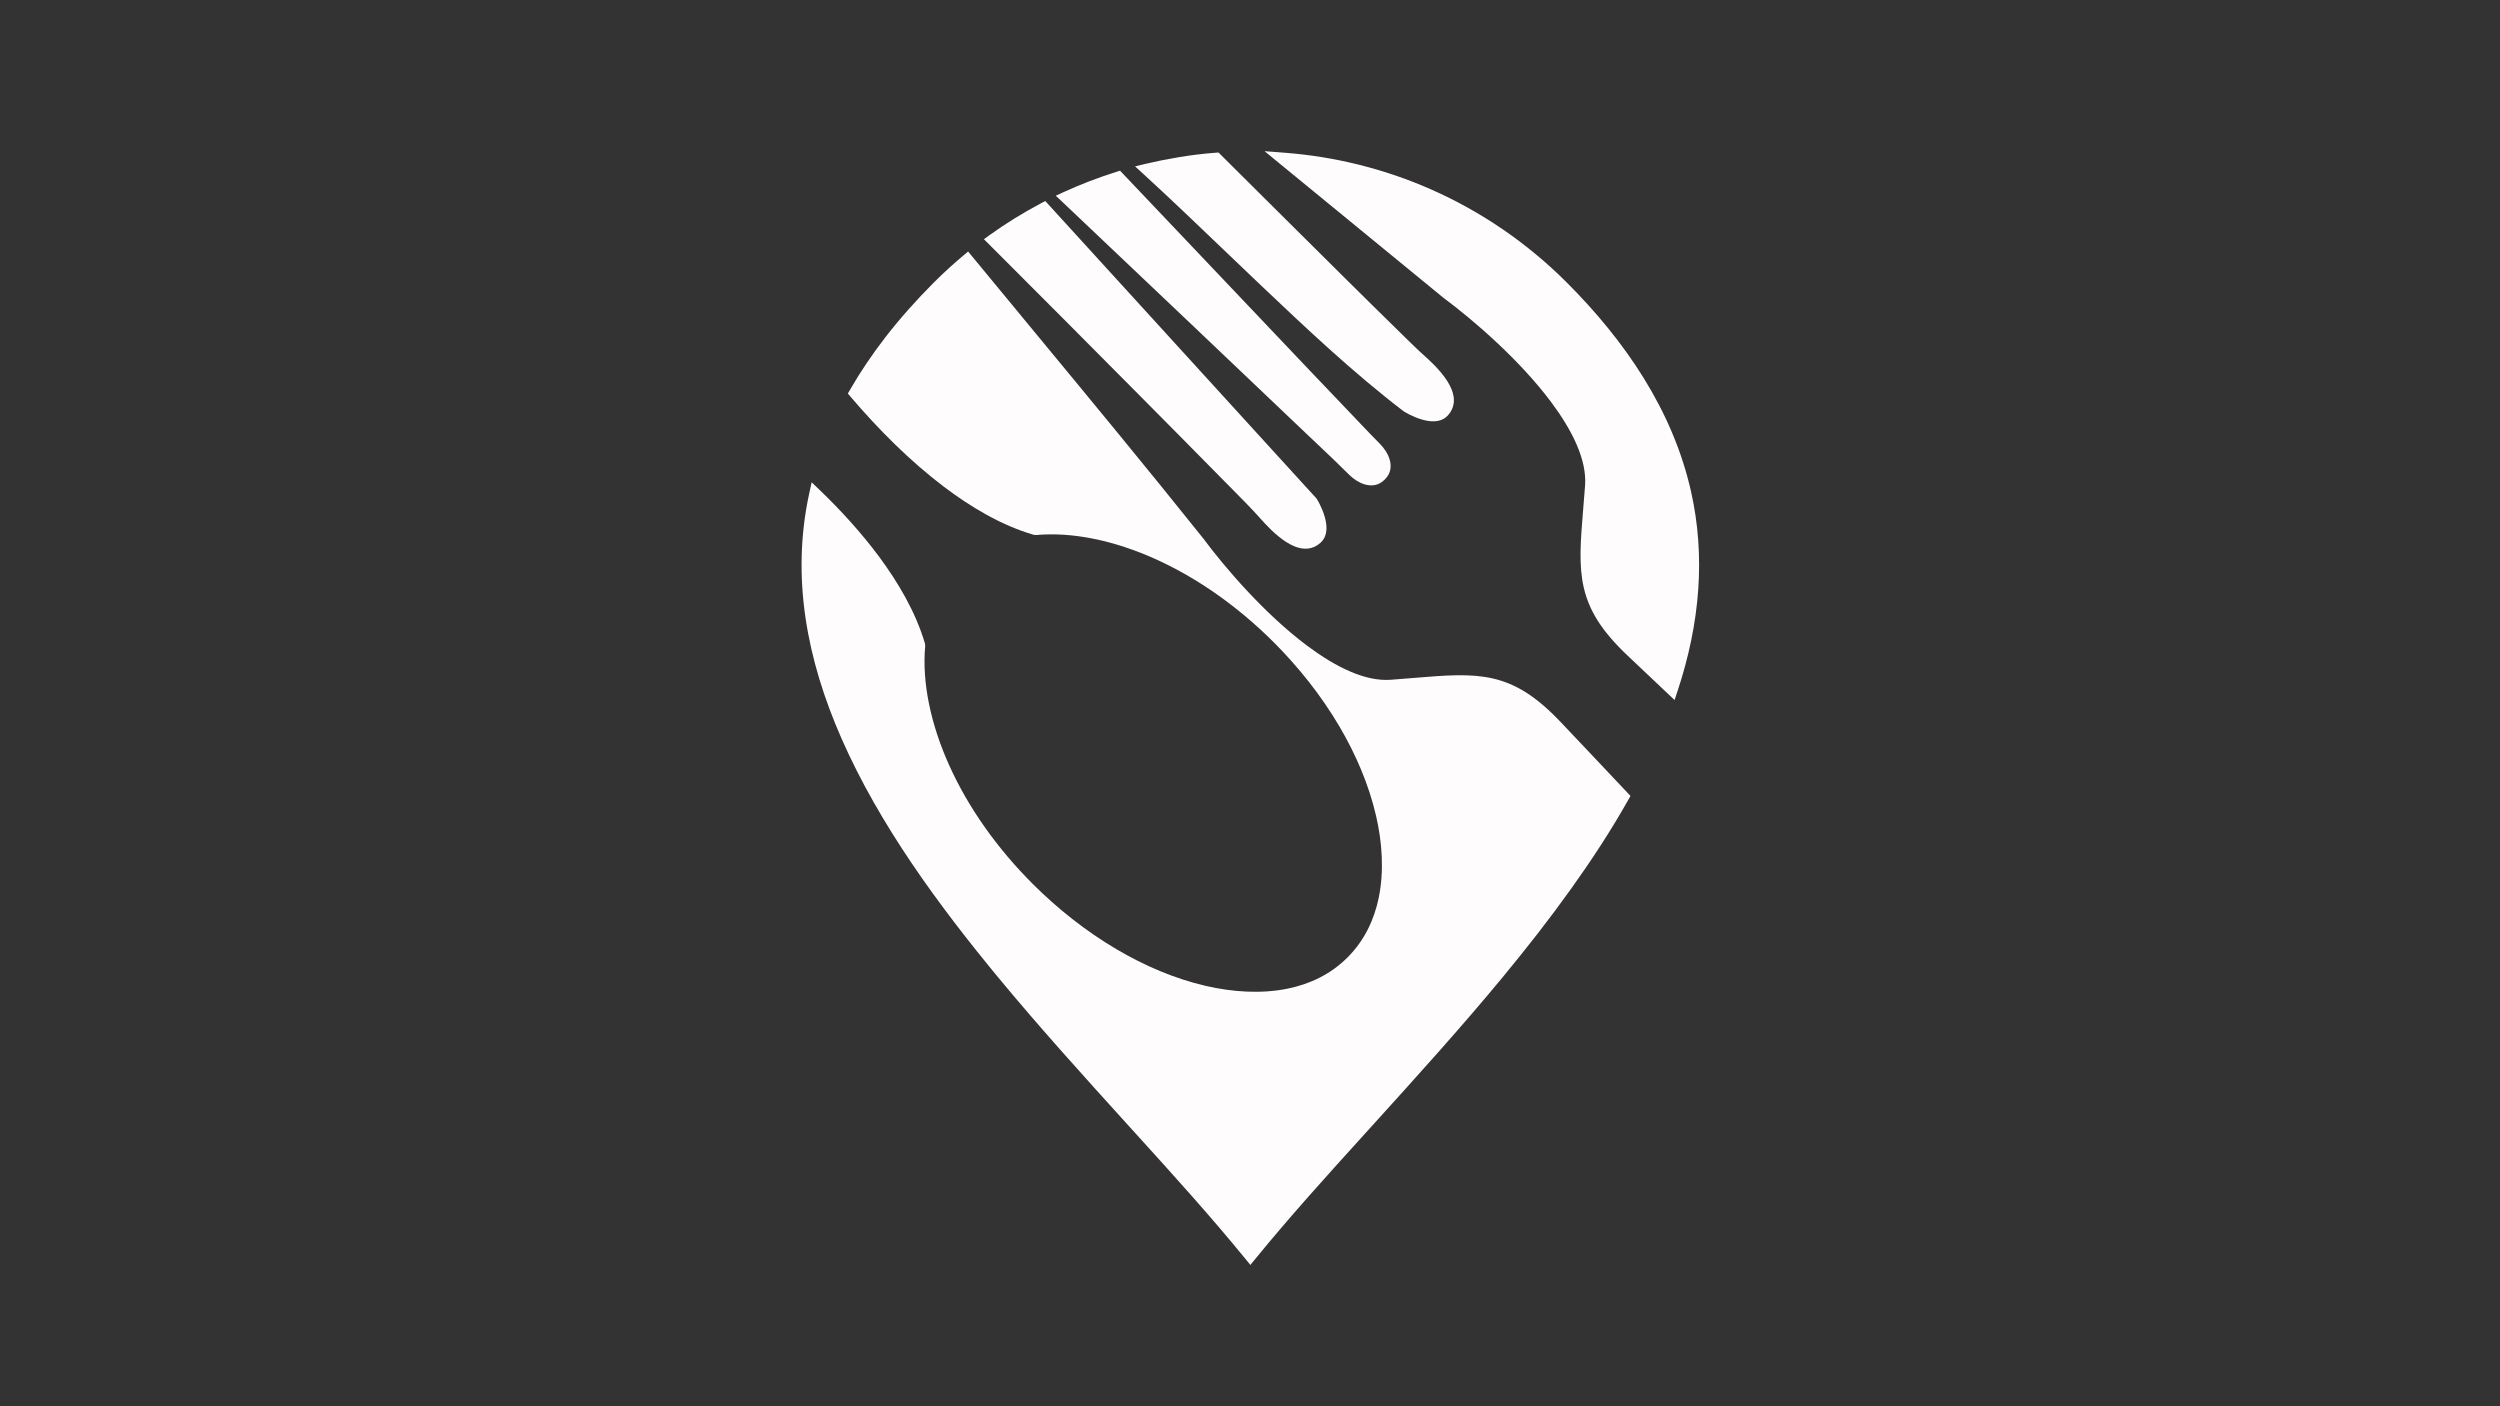 <svg xmlns="http://www.w3.org/2000/svg" xmlns:xlink="http://www.w3.org/1999/xlink"  zoomAndPan="magnify" viewBox="0 0 1440 810" preserveAspectRatio="xMidYMid meet" version="1.0"><rect x="0" y="0" width="1440" height="810" fill="#333333" stroke="none"/><defs><clipPath id="a13e11ef4d"><path d="M 461 144 L 940 144 L 940 728.723 L 461 728.723 Z M 461 144 " clip-rule="nonzero"/></clipPath></defs><path fill="#fefcfc" d="M 591.801 121.406 C 594.48 119.867 597.102 118.418 599.629 117.082 L 602.078 115.785 L 758.172 286.984 L 758.598 287.551 C 760.469 290.641 763.141 296.25 763.859 301.445 C 764.434 305.656 763.793 309.684 760.793 312.469 L 760.535 312.688 C 758.328 314.688 755.914 315.715 753.348 315.984 C 750.938 316.242 748.5 315.793 746.035 314.855 C 742.66 313.57 739.336 311.363 736.27 308.836 C 733.32 306.41 730.625 303.73 728.418 301.344 C 727.828 300.754 727.262 300.059 726.699 299.445 C 720.922 292.953 714.609 286.602 708.414 280.363 L 702.406 274.293 C 694.672 266.43 687.137 258.793 679.734 251.312 L 655.984 227.355 C 627.281 198.449 598.562 169.539 569.73 140.77 L 566.727 137.781 L 570.152 135.316 C 572.465 133.66 574.746 132.07 577.031 130.543 C 579.457 128.926 581.832 127.387 584.141 125.961 C 586.5 124.512 589.055 122.984 591.801 121.406 M 634.863 101.699 C 637.66 100.723 640.379 99.812 643.023 98.992 L 645.152 98.324 L 646.695 99.941 C 665.605 119.805 684.48 139.703 703.355 159.621 C 719.523 176.684 735.707 193.75 751.91 210.777 C 761.422 220.773 770.93 230.758 780.461 240.727 L 784.004 244.449 C 787.48 248.105 790.973 251.773 794.809 255.613 L 795.039 255.855 C 797.246 258.141 799.453 261.297 800.43 264.656 C 801.57 268.57 801.172 272.652 797.758 276.066 C 797.695 276.105 797.555 276.27 797.488 276.336 C 794.062 279.746 789.984 280.145 786.082 279.016 C 782.734 278.043 779.562 275.848 777.293 273.629 C 777.227 273.562 777.102 273.422 777.035 273.383 C 770.875 267.238 765.141 261.785 759.418 256.383 L 752.898 250.211 C 731.355 229.691 709.801 209.199 688.242 188.707 C 662.926 164.66 637.609 140.602 612.012 116.391 L 608.121 112.734 L 612.961 110.512 C 615.203 109.488 617.488 108.484 619.797 107.512 C 622.184 106.508 624.52 105.559 626.805 104.676 C 629.449 103.648 632.141 102.648 634.863 101.699 Z M 689.309 89.047 C 692.914 88.609 696.57 88.25 700.238 87.969 L 701.855 87.852 L 733.113 118.93 C 746.098 131.863 759.16 144.863 775.805 161.312 L 790.434 175.773 L 808.484 193.496 C 812.527 197.473 816.633 201.516 820.883 205.301 C 821.496 205.875 822.191 206.441 822.781 207.031 C 825.152 209.227 827.824 211.906 830.25 214.871 C 832.762 217.938 834.984 221.273 836.254 224.637 C 837.203 227.125 837.641 229.562 837.371 231.977 C 837.102 234.516 836.074 236.918 834.098 239.137 L 833.879 239.379 C 831.055 242.434 827.016 243.074 822.805 242.484 C 817.559 241.742 811.887 238.996 808.82 237.121 L 808.512 236.918 C 794.09 225.895 780.078 213.961 766.398 201.68 C 752.836 189.504 739.441 176.828 726.301 164.367 C 719.293 157.719 711.941 150.688 704.602 143.645 C 689.473 129.145 674.32 114.645 658.781 100.391 L 653.789 95.82 L 660.383 94.254 C 663.348 93.551 666.352 92.895 669.367 92.293 C 672.215 91.727 675.23 91.176 678.426 90.648 C 682.148 89.996 685.777 89.48 689.309 89.047 Z M 978.207 339.246 C 976.848 359.059 972.691 378.664 966.328 397.875 L 964.555 403.227 L 937.508 377.641 C 922.492 363.434 915.309 351.668 912.266 338.516 C 909.266 325.52 910.395 311.594 911.961 292.695 L 913 279.621 C 914.078 264.914 905.684 247.965 893.48 231.629 C 875.105 207.02 848.262 184.039 831.441 171.551 L 737.195 94.309 L 728.379 87.07 L 739.746 87.957 C 754.336 89.059 768.797 91.395 782.953 94.934 C 797.078 98.465 810.898 103.199 824.242 109.074 C 838.793 115.492 852.676 123.242 865.727 132.184 C 878.855 141.191 891.133 151.395 902.426 162.688 C 919.172 179.43 934.426 197.793 946.848 217.875 C 959.281 237.992 968.828 259.809 974.102 283.391 C 978.273 302.074 979.465 320.758 978.207 339.246 Z M 978.207 339.246 " fill-opacity="1" fill-rule="evenodd"/><g clip-path="url(#a13e11ef4d)"><path fill="#fefcfc" d="M 521.652 344.355 C 526.258 352.797 530.121 361.625 532.789 370.711 L 532.918 372.031 C 531.941 382.836 532.812 393.934 534.996 404.855 C 537.457 417.25 541.602 429.375 546.633 440.566 C 552.188 452.949 559.094 464.855 566.984 476.094 C 575.262 487.887 584.664 498.938 594.777 509.059 C 608.941 523.227 625.379 536.328 643.191 546.809 C 659.371 556.344 676.695 563.746 694.492 567.867 C 709.863 571.434 726.379 572.574 741.66 569.457 C 754.465 566.852 766.449 561.219 776.188 551.469 C 785.941 541.715 791.562 529.742 794.18 516.938 C 797.297 501.656 796.156 485.141 792.574 469.77 C 788.441 451.973 781.039 434.637 771.52 418.457 C 761.035 400.645 747.934 384.211 733.77 370.043 C 723.656 359.934 712.598 350.539 700.805 342.25 C 689.562 334.359 677.645 327.457 665.262 321.898 C 654.059 316.871 641.945 312.727 629.562 310.262 C 618.633 308.094 607.531 307.207 596.727 308.184 L 595.406 308.055 C 586 305.297 576.891 301.266 568.203 296.469 C 559.555 291.695 551.316 286.152 543.656 280.34 C 533.801 272.883 524.395 264.621 515.426 255.883 C 506.496 247.168 498.016 237.98 489.996 228.613 L 488.352 226.691 L 489.621 224.496 C 492.637 219.262 495.809 214.191 499.133 209.266 C 502.559 204.184 506.148 199.219 509.883 194.379 C 514.195 188.812 518.727 183.371 523.434 178.07 C 528.145 172.758 533.008 167.625 537.961 162.66 C 539.305 161.301 540.832 159.824 542.5 158.234 C 543.914 156.898 545.465 155.449 547.172 153.895 C 548.547 152.652 549.816 151.523 550.984 150.508 C 552.113 149.508 553.41 148.406 554.859 147.199 L 557.629 144.875 L 559.941 147.672 C 568.68 158.285 582.125 174.566 595.445 190.684 C 627.844 229.898 660.258 269.109 692.887 309.902 L 692.977 310.004 C 705.422 326.801 728.418 353.656 753.043 372.031 C 769.387 384.234 786.34 392.625 801.043 391.547 L 814.117 390.508 C 833.031 388.945 846.941 387.816 859.953 390.816 C 873.105 393.859 884.871 401.031 899.078 416.043 L 916.297 434.227 L 939.16 458.465 L 937.867 460.762 C 932.898 469.562 927.641 478.227 922.133 486.734 C 916.668 495.203 910.945 503.555 905.055 511.793 C 898.703 520.672 892.238 529.32 885.68 537.766 C 878.957 546.414 872.195 554.805 865.434 563.004 C 853.551 577.387 841.156 591.707 828.516 605.977 C 816.07 620.039 803.379 634.051 790.703 648.051 L 785.84 653.414 C 764.523 676.934 743.098 700.57 723.004 725.195 L 720.219 728.605 L 717.434 725.195 C 697.289 700.504 675.809 676.82 654.43 653.234 L 649.672 647.988 C 636.992 634 624.316 620 611.867 605.949 C 599.242 591.695 586.859 577.387 574.977 563.016 C 557.797 542.215 540.719 520.273 525.191 497.305 C 509.641 474.301 495.652 450.266 484.695 425.348 C 474.789 402.801 467.5 379.68 464.012 356.121 C 460.508 332.484 460.828 308.426 466.141 284.07 L 467.516 277.797 L 472.145 282.25 C 478.254 288.113 484.223 294.246 489.957 300.648 C 495.691 307.055 501.16 313.66 506.227 320.461 C 511.781 327.969 517.07 335.961 521.652 344.355 " fill-opacity="1" fill-rule="evenodd"/></g></svg>
